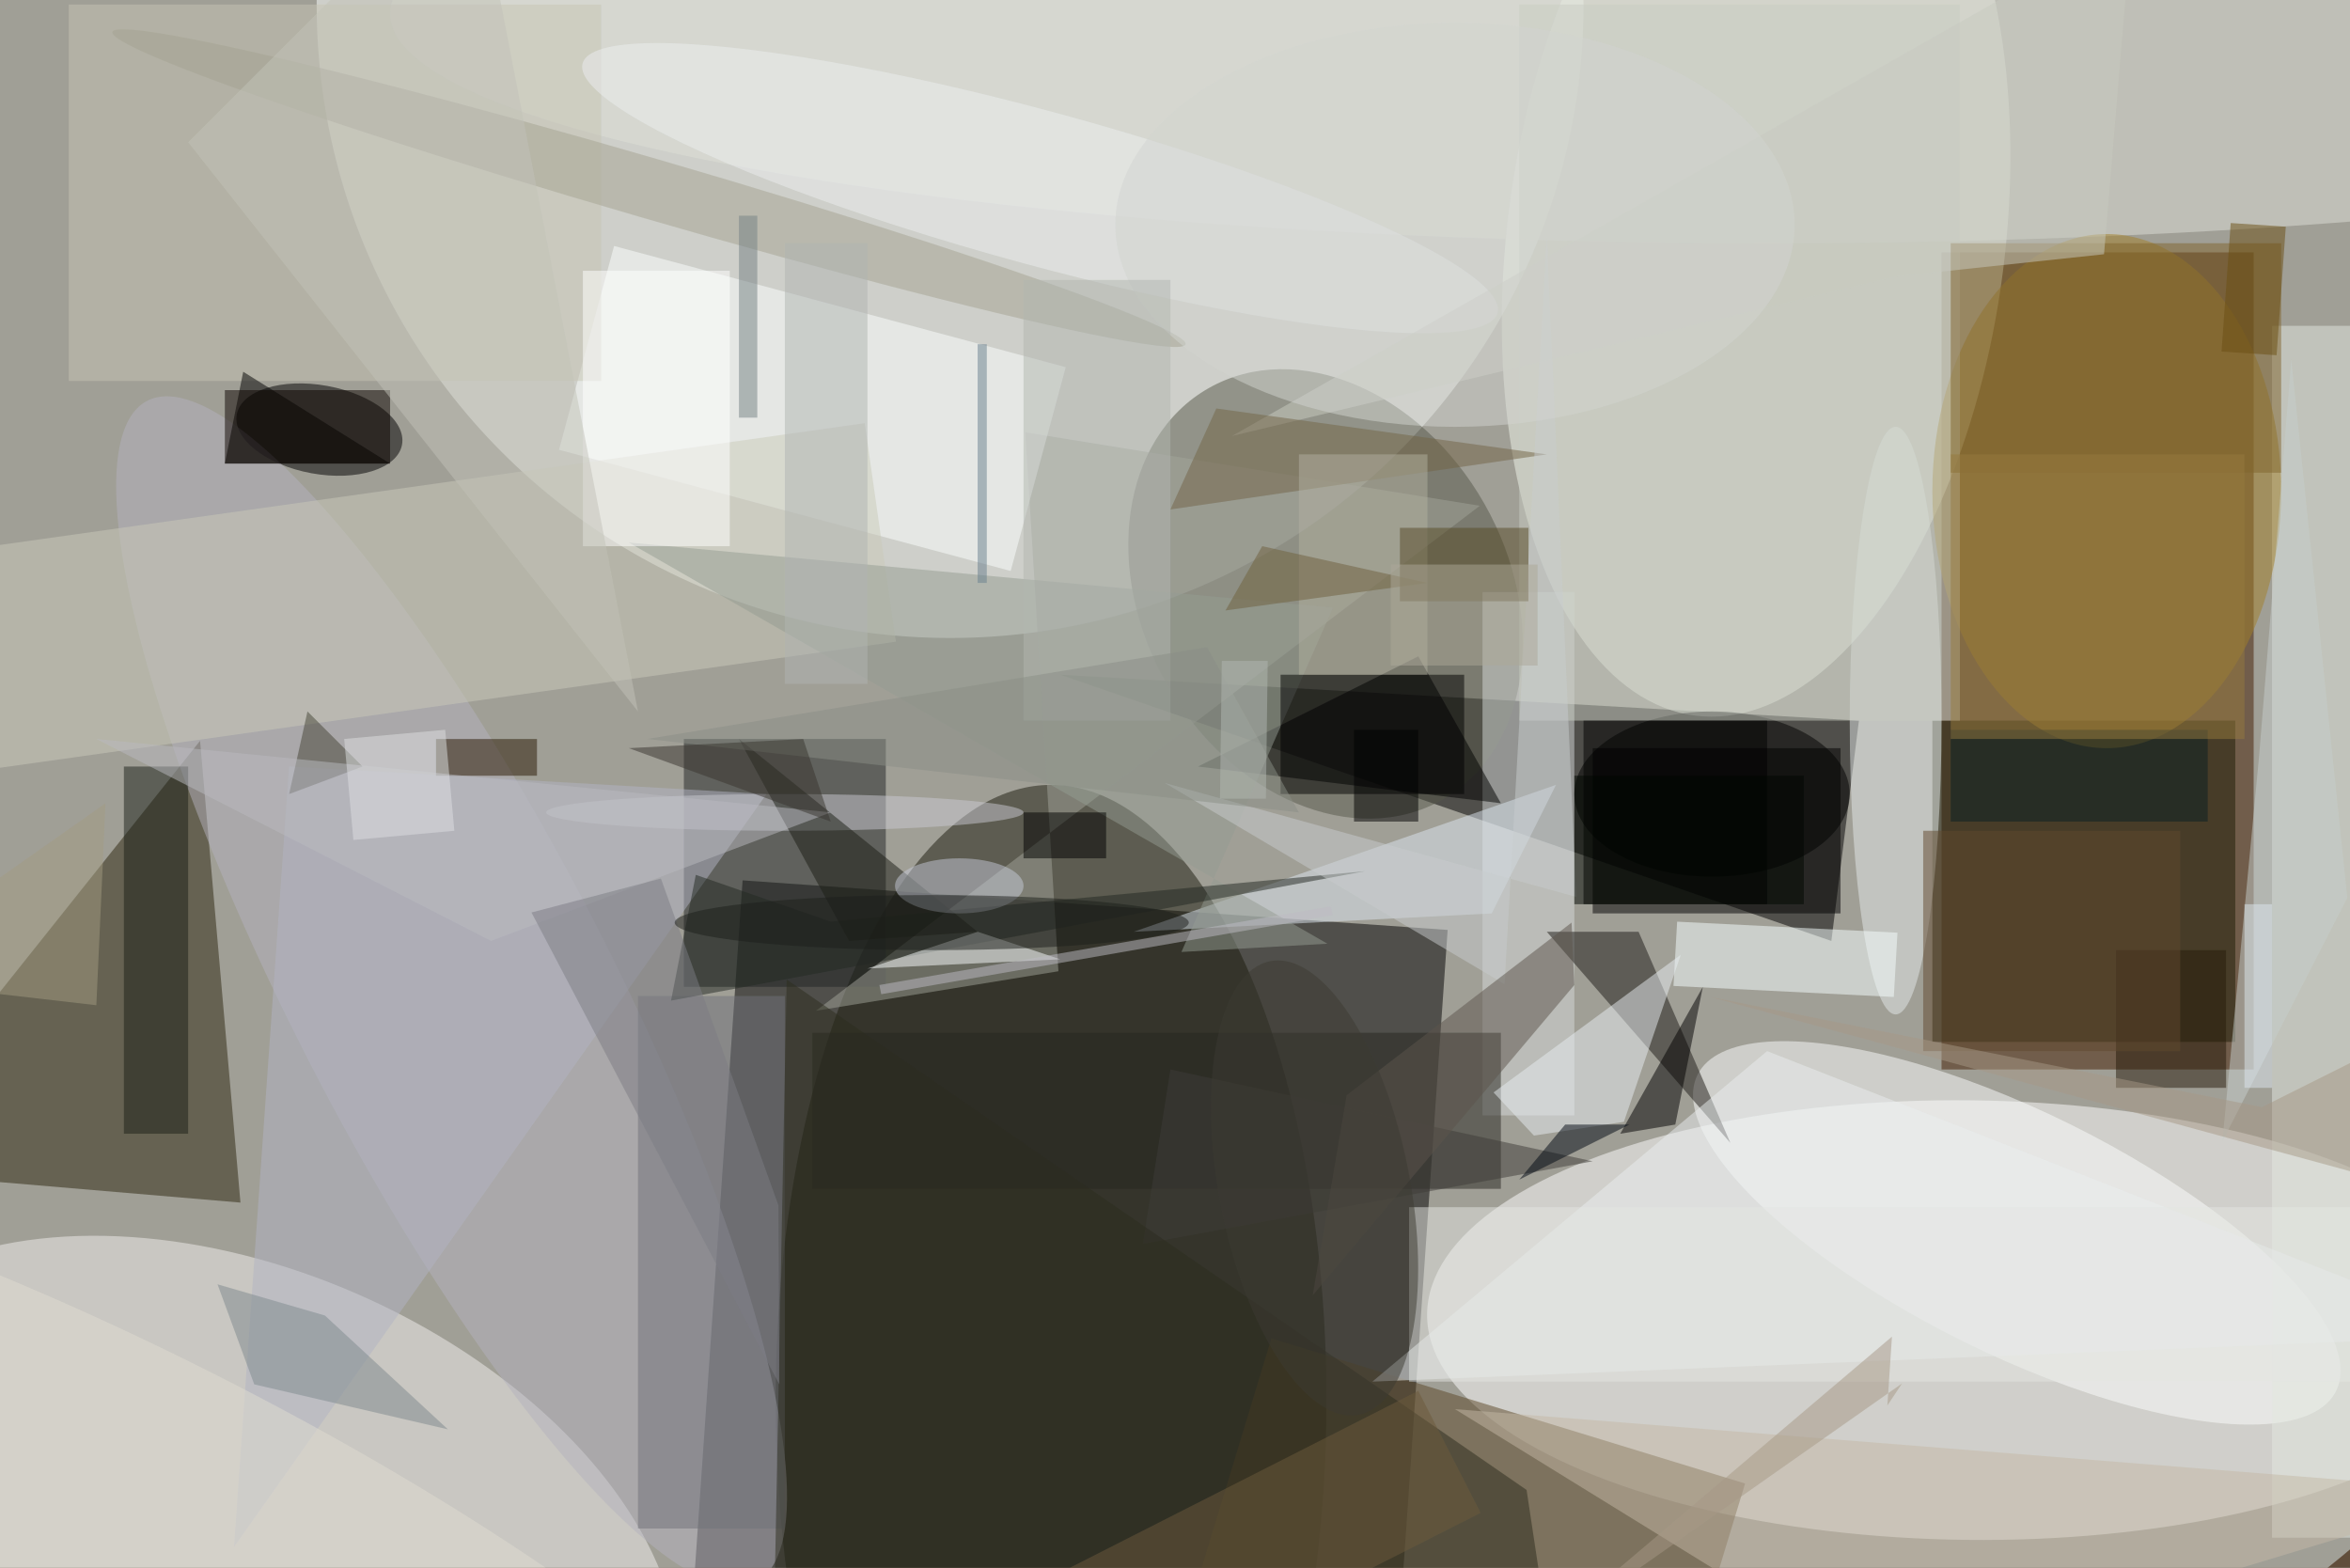 <svg xmlns="http://www.w3.org/2000/svg" viewBox="0 0 1400 934"><defs/><filter id="a"><feGaussianBlur stdDeviation="12"/></filter><rect width="100%" height="100%" fill="#614e3b"/><g filter="url(#a)"><g fill-opacity=".5" transform="translate(2.7 2.7) scale(5.469)"><circle cx="121" cy="7" r="210" fill="#e0f1f2"/><path d="M157.2 100.8l-7.6 109.8-76.8-5.4 7.6-109.8z"/><circle cx="103" r="69" fill="#fcfffe"/><path fill="#421d00" d="M211 27h34v89h-34z"/><circle r="1" fill="#fff" transform="matrix(-59.037 -.671 .272 -23.939 214 143.3)"/><path d="M115 73l84 29 3-24z"/><circle r="1" fill="#f1f6ea" transform="matrix(-26.892 -3.445 6.643 -51.857 190.8 25.6)"/><ellipse cx="114" cy="152" fill="#1a1b0d" rx="30" ry="67"/><circle r="1" fill="#f3f1ee" transform="matrix(-12.484 28.521 -45.9 -20.091 26 169)"/><path fill="#2c260e" d="M25.7 130.5l-4.4-50.3L-16 127l4.1.3z"/><circle r="1" fill="#57594a" transform="matrix(-17.299 9.831 -12.736 -22.413 143.9 64.2)"/><path d="M173 81h27v18h-27z"/><path fill="#212425" d="M74 80h22v27H74z"/><circle r="1" transform="matrix(9 1.644 -.868 4.755 34.3 46.3)"/><path fill="#d7dbda" d="M161 64h10v57h-10z"/><path fill="#1e1c07" d="M210 78h33v35h-33z"/><path fill="#5a4626" d="M138 145.3l51.6 15.8-9.6 31.6-51.6-15.8z"/><circle r="1" fill="#b4b2be" transform="matrix(-15.377 7.922 -33.147 -64.337 48.7 107.5)"/><path fill="#a2a49a" d="M160.7 54.6l-49.5-8 3.6 58.7-26.4 4.3z"/><circle r="1" fill="#fcfefe" transform="matrix(-34.783 -17.217 5.849 -11.817 219.2 133.8)"/><path d="M154 71l9 16-33-4z"/><ellipse cx="192" cy="1" fill="#dee1d8" rx="150" ry="25"/><path fill="#e3e8e1" d="M247 35h9v132h-9z"/><path fill="#272721" d="M88 112h75v17H88z"/><path fill="#fdffff" d="M115.6 39.5l-6 22.2-49.2-13.2 6-22.2z"/><ellipse cx="229" cy="53" fill="#a38028" rx="19" ry="28"/><path fill="#c7c5b4" d="M7 0h58v41H7z"/><path fill="#1d1b16" d="M168 101l20 23-10-23z"/><path fill="#dce6f1" d="M123 101l39-2 7-14z"/><ellipse cx="206" cy="78" fill="#e4ebeb" rx="5" ry="32"/><path fill="#cbcabb" d="M-27 62.6l120.7-17 3.4 23.8-120.8 17z"/><path fill="#70737a" d="M69 108h16v58H69z"/><ellipse cx="186" cy="86" rx="15" ry="9"/><path fill="#b2b4c4" d="M25 168l6-85 52 3z"/><path fill="#959c93" d="M68 58.6l76.1 43.7-15.9.9 16.5-37.5z"/><path fill="#c4b9a6" d="M205 182l-47-29 113 9z"/><path fill="#f7ffff" d="M205.8 108.1l-24-1.2.4-7 24 1.2z"/><path fill="#eaeff1" d="M149 150l122-5-79-31z"/><circle r="1" fill="#a5a393" transform="matrix(-.919 3.156 -58.452 -17.012 70.2 20)"/><path d="M139 73h20v13h-20z"/><path fill="#1b2018" d="M13 83h7v40h-7z"/><path fill="#222822" d="M75.3 94.8L90 99.9l58.2-5.5-75.6 14.1z"/><path d="M42 50H24l2-10z"/><path fill="#fdffff" d="M106 101l-12 4 21-1z"/><path fill="#c9ccc2" d="M165 0h48v78h-48z"/><path fill="#80652c" d="M212 26h36v25h-36z"/><path fill="#e9eef2" d="M182.6 103.5l-20.4 15 4.4 4.7 9.8-1.5z"/><path fill="#c6cecc" d="M249.1 38.7l6.1 58.6-13.6 26.5 4-42z"/><path d="M176 123l6-1 3-15z"/><path fill="#fff" d="M63 29h16v30H63z"/><circle r="1" fill="#edeff1" transform="matrix(-2.201 8.076 -49.835 -13.584 112.8 20)"/><path fill="#3e3c38" d="M173 126l-49 9 3-19z"/><path d="M172 78h20v20h-20z"/><ellipse cx="85" cy="88" fill="#cbcbd3" rx="26" ry="2"/><path fill="#2d2c1f" d="M85.2 106.2l-1.3 65.7 85.4 13.1-3.5-23.2z"/><path fill="#c8cbc0" d="M206.2 29.6l22.5-2.4 3-35.9-98 55.7z"/><path fill="#1b1c14" d="M80 80l12 22 14-1z"/><path fill="#0d0500" d="M24 42h18v8H24z"/><path fill="#e4e6e3" d="M153 131h103v19H153z"/><path fill="#7e898f" d="M27.2 150.3l21.1 4.9-13.4-12.4-11.7-3.4z"/><ellipse cx="104" cy="96" fill="#c7cad9" rx="7" ry="3"/><path fill="#291903" d="M47 80h11v4H47z"/><path fill="#444437" d="M33 77l6 6-8 3z"/><path fill="#a39c82" d="M-16 106l27-19-1 22z"/><path fill="#726447" d="M127 55l41-6-36-5z"/><path fill="#c2c2b8" d="M51-16L20 15l49 62z"/><path fill="#261a0a" d="M230 103h12v15h-12z"/><path fill="#c8cdce" d="M126.4 84.8l37 21.9 4.6-81.5 3.2 72z"/><path fill="#b2b0a1" d="M141 49h14v24h-14z"/><path fill="#bbbbc0" d="M90 88l-80-8 43 22z"/><path fill="#091e24" d="M212 79h28v10h-28z"/><path fill="#5d554d" d="M170.7 100l.3 6.8-28.5 33.8 3.7-21.8z"/><path fill="#60492e" d="M209 90h28v24h-28z"/><path fill="#967a3e" d="M212 49h32v31h-32z"/><path fill="#6d5a3c" d="M109.3 173.7L154 151l6.8 13.3L116 187z"/><ellipse cx="158" cy="24" fill="#d3d5d0" rx="37" ry="22"/><circle r="1" fill="#e1ddd3" transform="matrix(-10.108 20.097 -80.58 -40.527 12.2 169)"/><path fill="#574a27" d="M152 57h14v8h-14z"/><path fill="#000812" d="M177 122l-12 6 5-6z"/><path fill="#a69886" d="M245.9 120.1l11-5.5 14.1 16.7-85.2-23.2z"/><path fill="#010000" d="M111 88h9v5h-9z"/><path fill="#b2b6b0" d="M111 30h16v48h-16z"/><path fill="#7c7c84" d="M84.3 130.8l.1 19.5-27-51.4 14.1-3.7z"/><path fill="#8a8e86" d="M70 80l71 8-10-18z"/><path fill="#b1b5b3" d="M85 26h9v48h-9z"/><path d="M147 79h7v10h-7z"/><path fill="#39342e" d="M90 89l-22-8 19-1z"/><path fill="#6f613d" d="M137 59l18 4-22 3z"/><path fill="#a69987" d="M205.6 145.1l-40.3 34.2 41.4-29.1-1.6 2.4z"/><circle r="1" fill="#3d3b33" transform="matrix(-10.2 1.995 -4.829 -24.697 142.7 128.9)"/><ellipse cx="101" cy="100" fill="#1d1f1a" rx="28" ry="3"/><path fill="#6b4e13" d="M241.5 37.8l1-14 6 .4-1 14z"/><path fill="#000700" d="M171 84h25v14h-25z"/><path fill="#dfe1e3" d="M48 79l1 11-11 1-1-11z"/><path fill="#aca999" d="M151 61h16v11h-16z"/><path fill="#b3b8b3" d="M137.4 86.5h-5l.2-15h5z"/><path fill="#687e8e" d="M106 37h1v26h-1z"/><path fill="#bebdc5" d="M95.5 107.8l-.2-1 49.2-8.6.2 1z"/><path fill="#758184" d="M80 23h2v22h-2z"/><path fill="#dfe9f1" d="M244 98h3v20h-3z"/></g></g></svg>